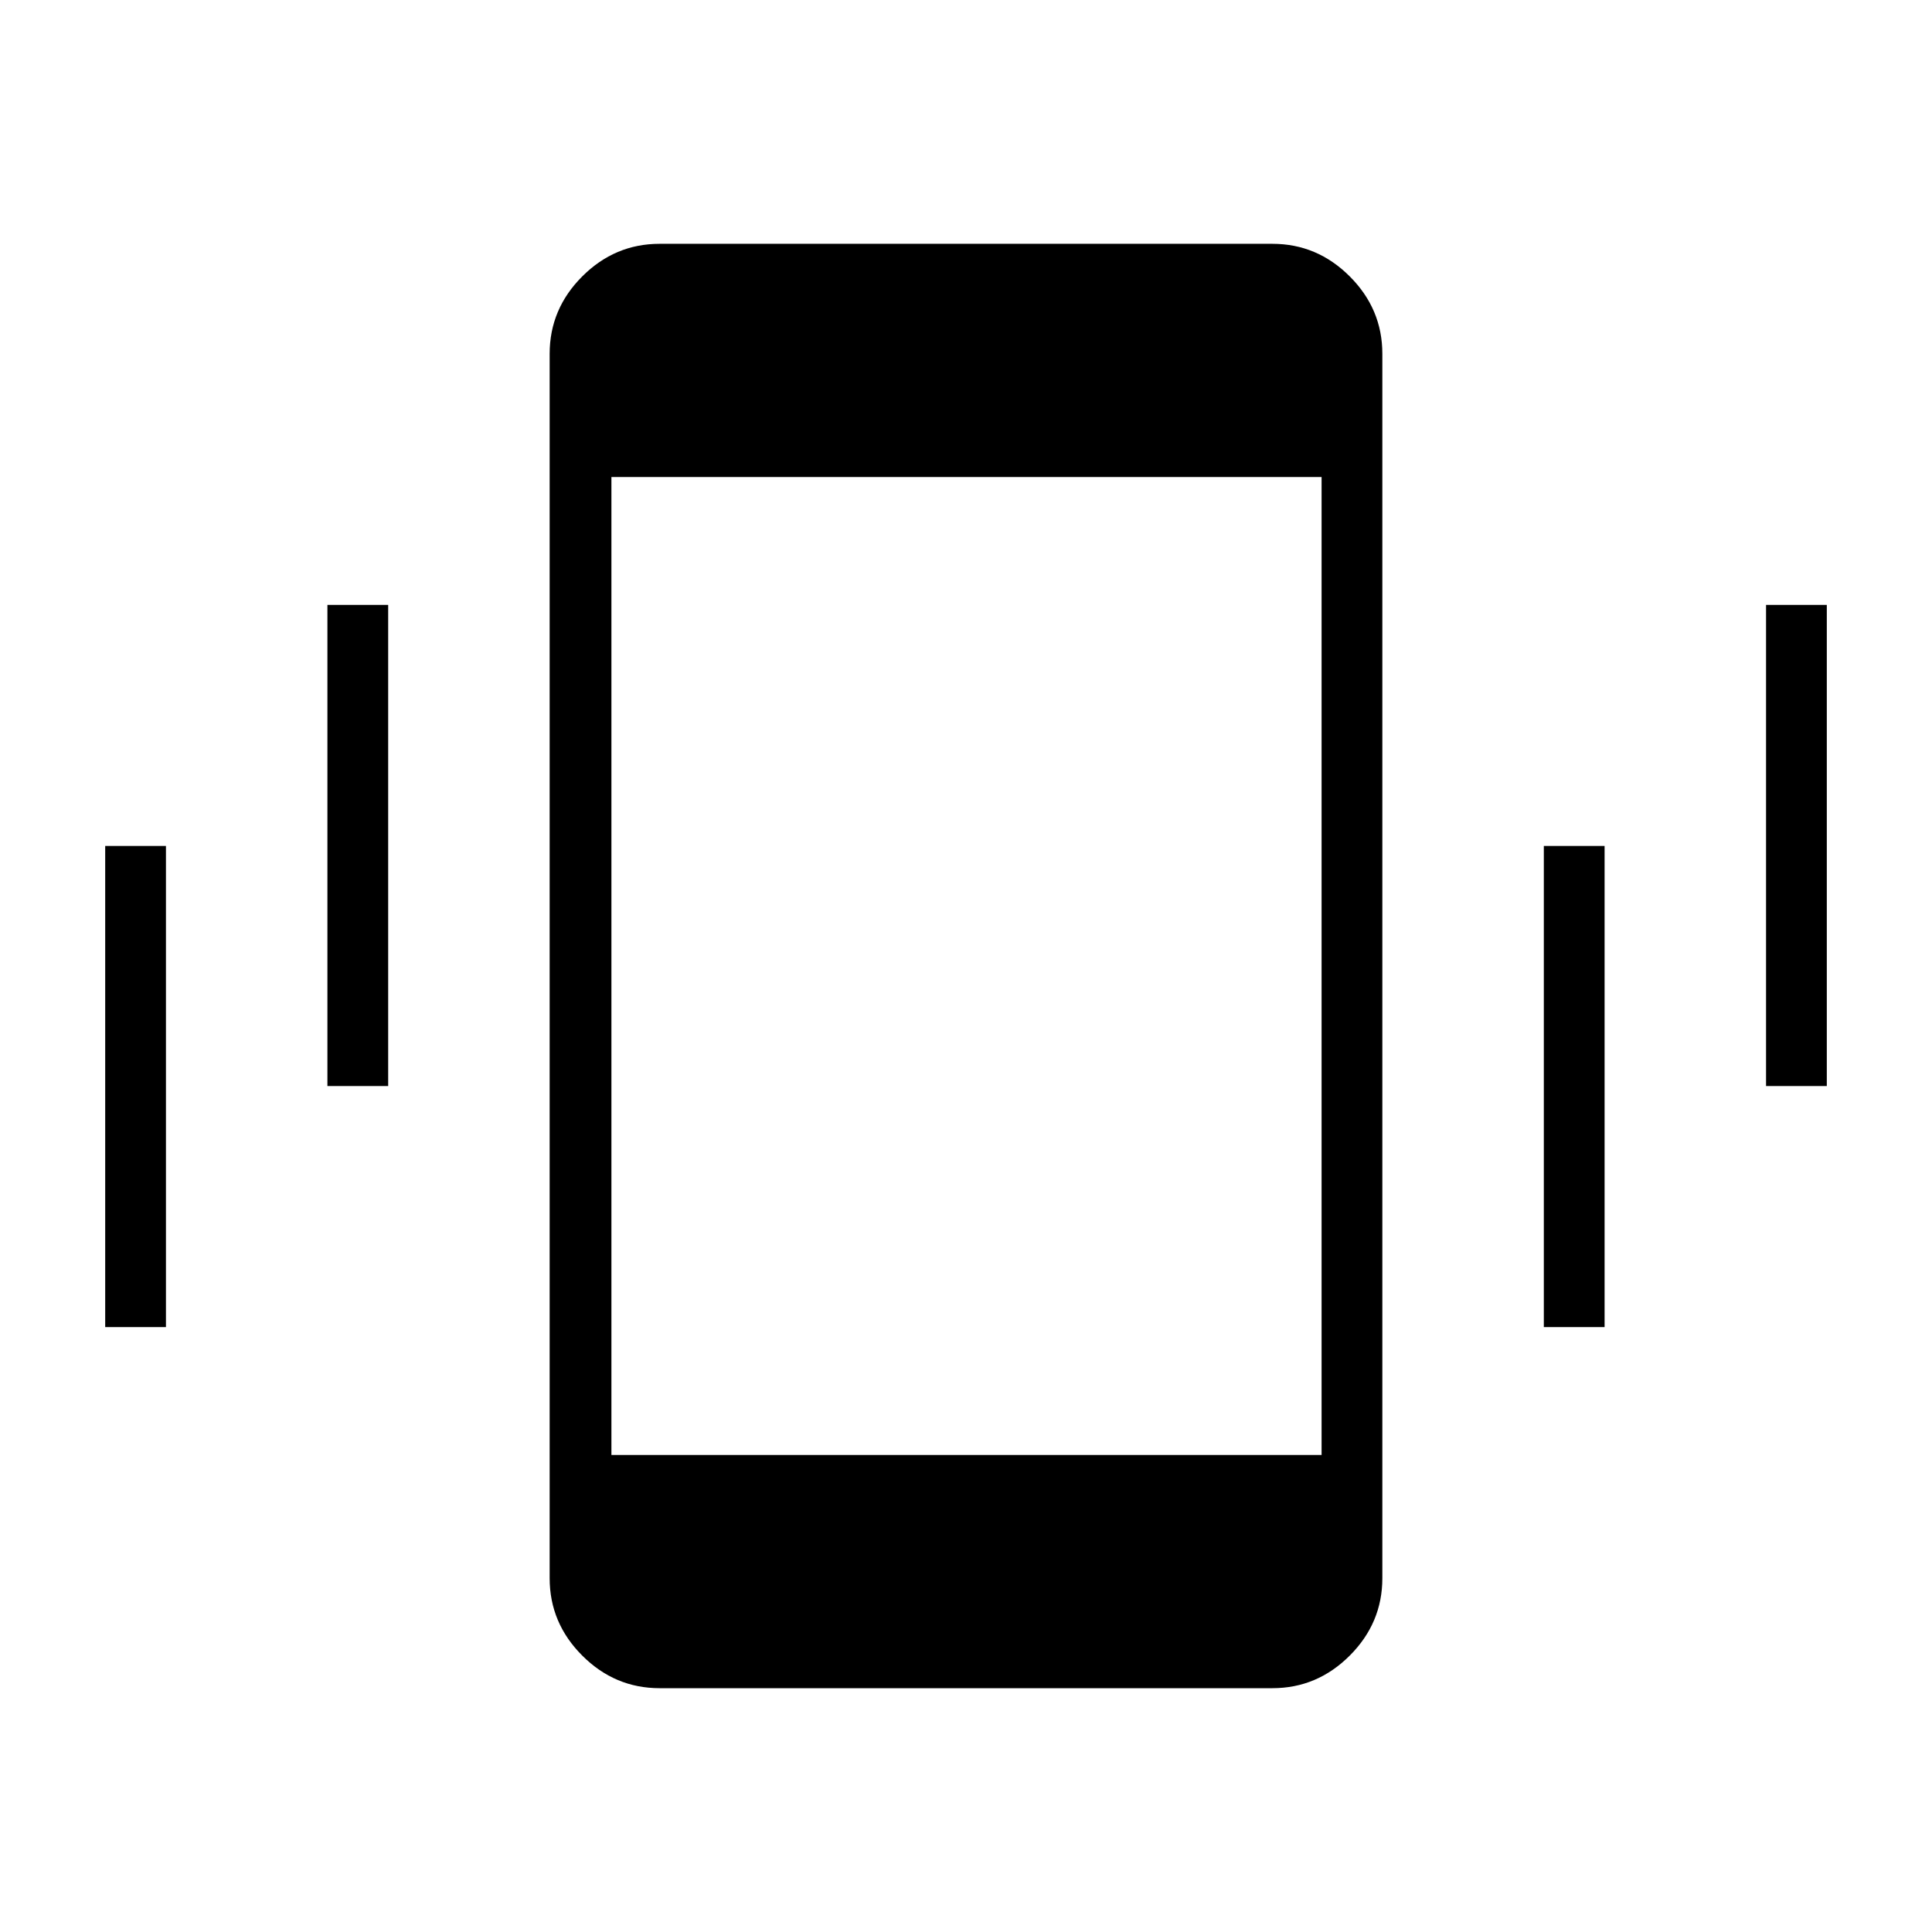 <svg xmlns="http://www.w3.org/2000/svg" height="48" viewBox="0 -960 960 960" width="48"><path d="M52.27-300.58v-239.07h30.19v239.07H52.27Zm110.42-119.77v-239.07h30.19v239.07h-30.19Zm165.05 299.2q-22.23 0-38.43-16.2-16.19-16.2-16.19-38.44v-608.42q0-22.24 16.19-38.44 16.2-16.2 38.43-16.2h304.52q22.23 0 38.43 16.2 16.19 16.2 16.19 38.44v608.42q0 22.24-16.19 38.44-16.2 16.2-38.43 16.2H327.74Zm439.38-179.43v-239.07h30.19v239.07h-30.19Zm110.42-119.77v-239.07h30.19v239.07h-30.19ZM303.81-237.04h352.88v-485.92H303.81v485.92Z"/></svg>